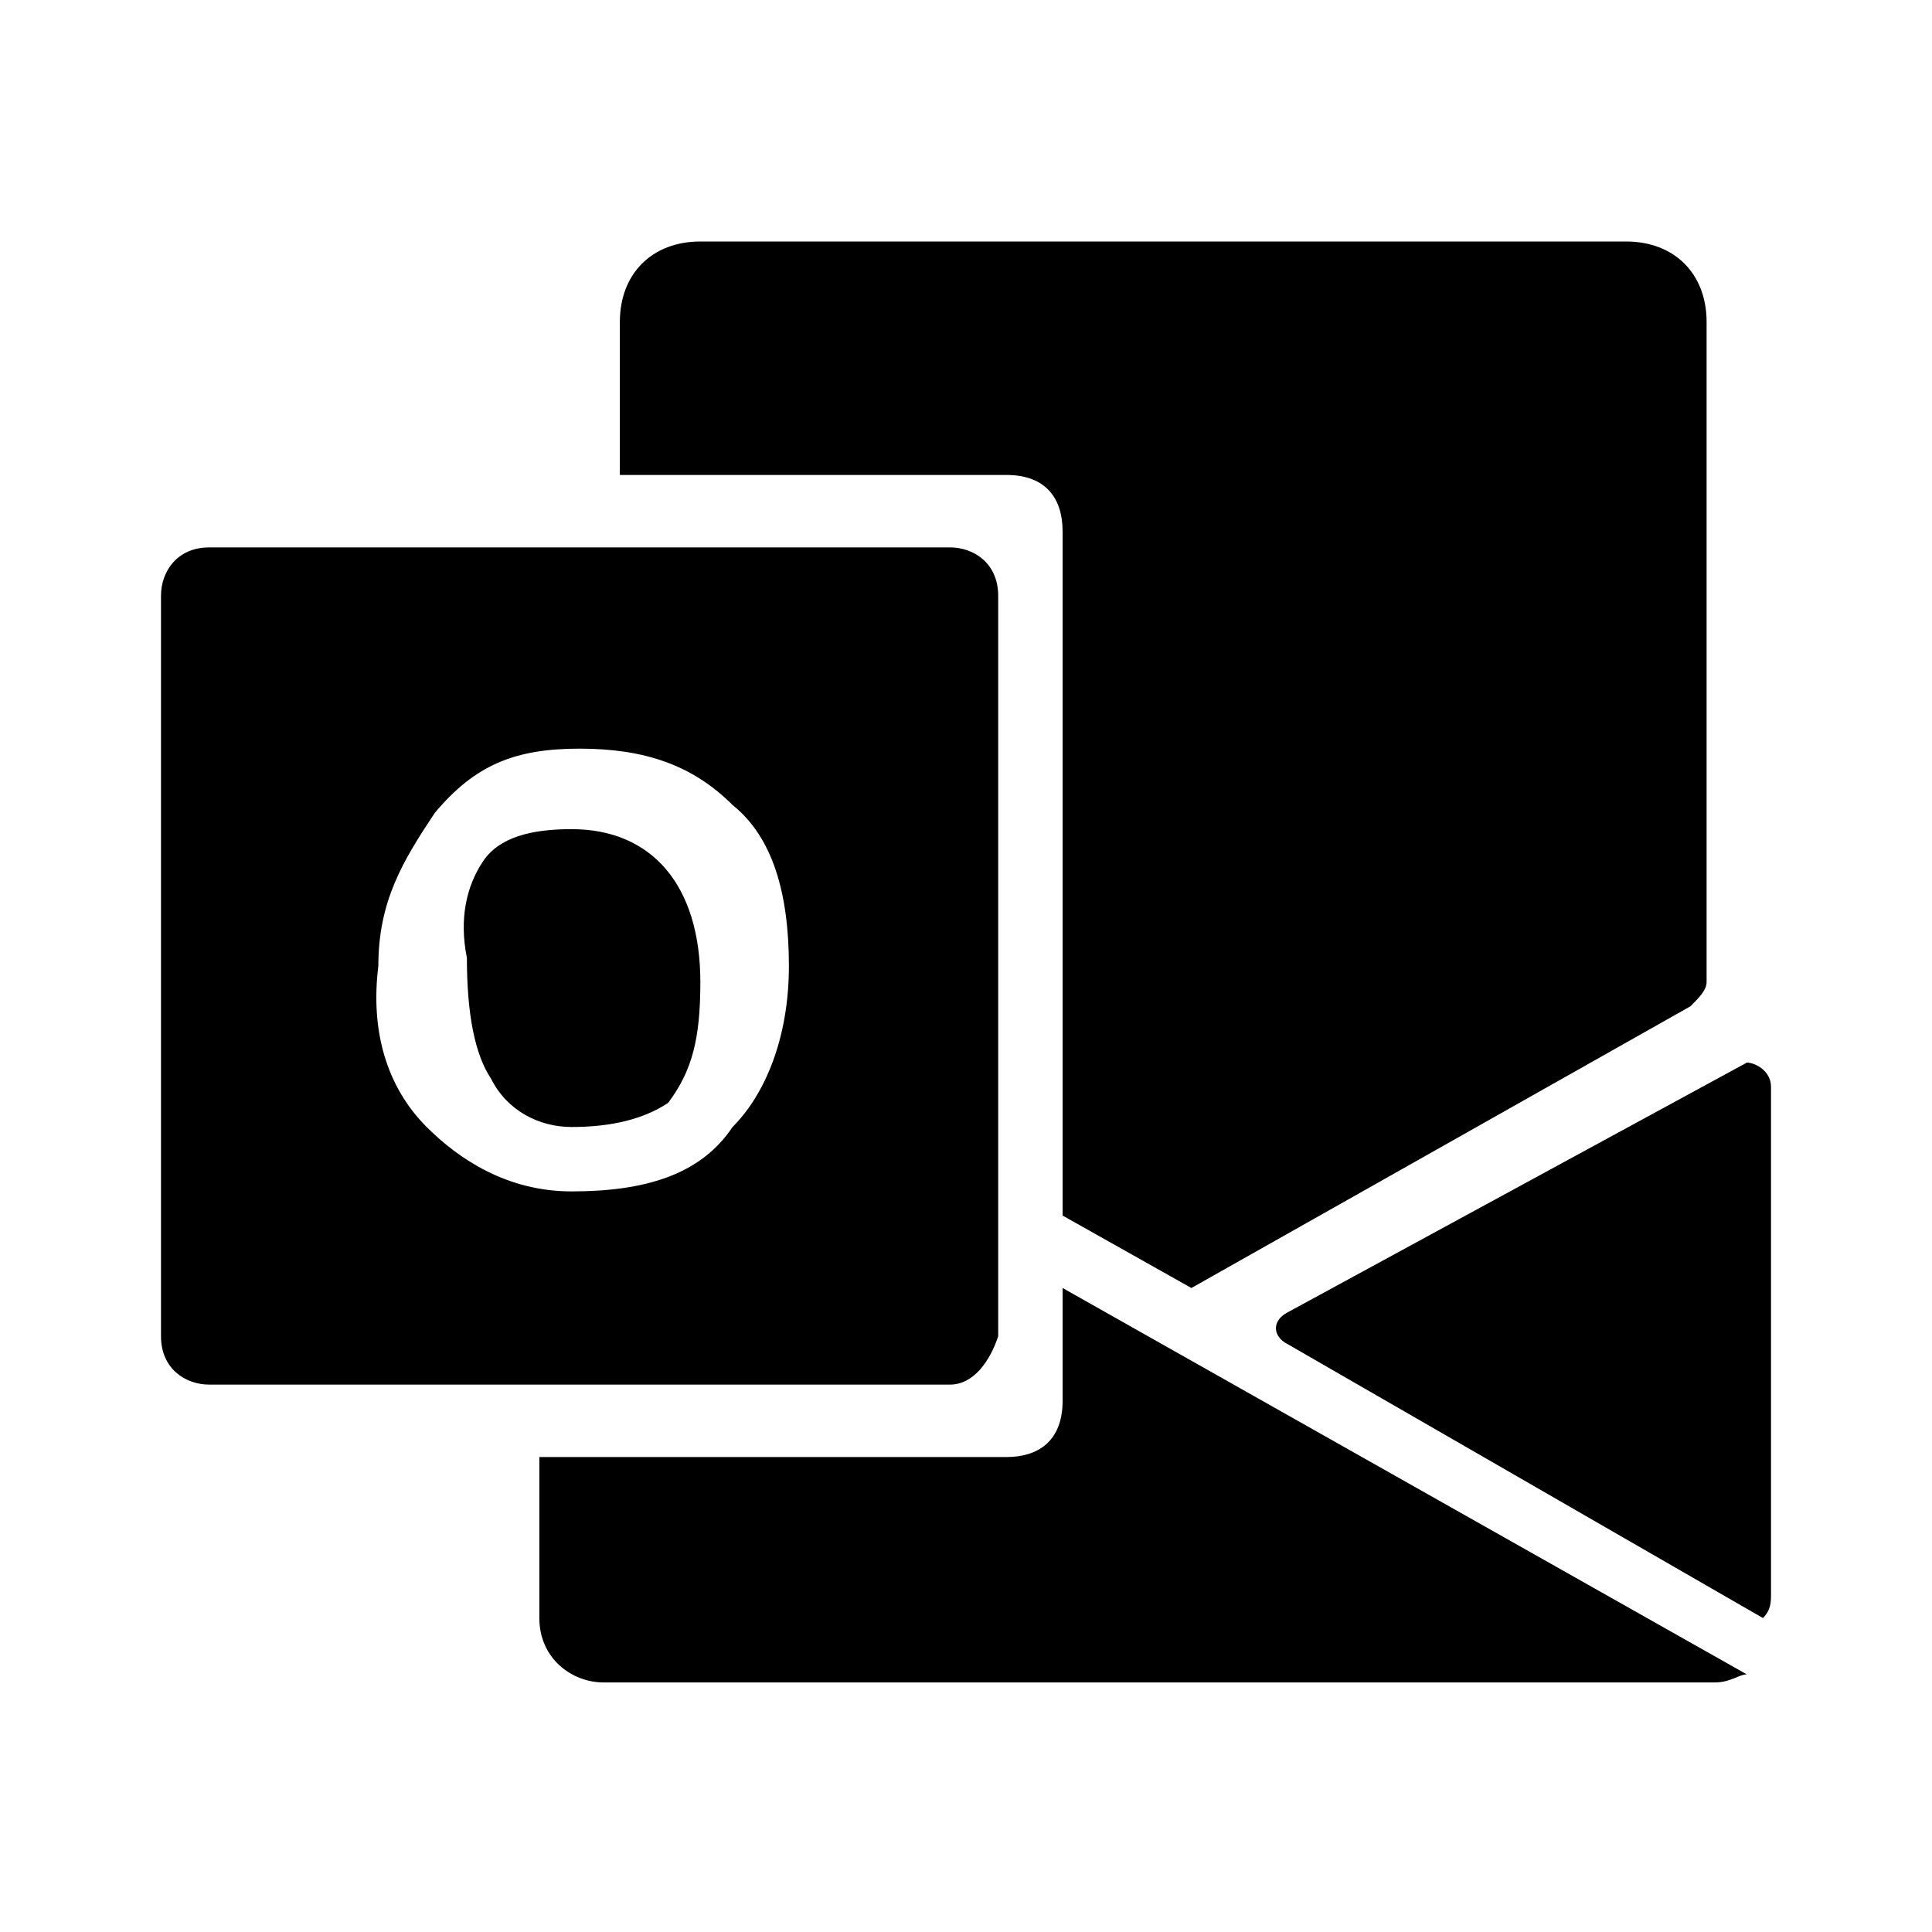 <?xml version="1.0" encoding="utf-8"?>
<!-- Generator: Adobe Illustrator 19.0.0, SVG Export Plug-In . SVG Version: 6.00 Build 0)  -->
<svg version="1.1" id="Layer_2" xmlns="http://www.w3.org/2000/svg" xmlns:xlink="http://www.w3.org/1999/xlink" x="0px" y="0px"
	 viewBox="0 0 24 24" style="enable-background:new 0 0 24 24;" xml:space="preserve">
<g>
	<path d="M11.8,17.2H2.6c-0.3,0-0.6-0.2-0.6-0.6V7.4c0-0.3,0.2-0.6,0.6-0.6h9.2c0.3,0,0.6,0.2,0.6,0.6v9.2
		C12.3,16.9,12.1,17.2,11.8,17.2z M5.3,14c0.4,0.4,1,0.8,1.8,0.8c0.9,0,1.6-0.2,2-0.8c0.4-0.4,0.7-1.1,0.7-2s-0.2-1.6-0.7-2
		C8.6,9.5,8,9.3,7.2,9.3s-1.3,0.2-1.8,0.8c-0.4,0.6-0.7,1.1-0.7,1.9C4.6,12.8,4.8,13.5,5.3,14z M6,10.7c0.2-0.3,0.6-0.4,1.1-0.4
		c1,0,1.6,0.7,1.6,1.9c0,0.7-0.1,1.1-0.4,1.5c-0.3,0.2-0.7,0.3-1.2,0.3c-0.4,0-0.8-0.2-1-0.6c-0.2-0.3-0.3-0.8-0.3-1.5
		C5.7,11.4,5.8,11,6,10.7z"/>
	<path d="M21.9,20.1C22,20,22,19.9,22,19.8v-6.3c0-0.2-0.2-0.3-0.3-0.3L16,16.3c-0.2,0.1-0.2,0.3,0,0.4L21.9,20.1z"/>
	<path d="M6.7,18.1h5.8c0.4,0,0.7-0.2,0.7-0.7V16l0,0l8.5,4.8l0,0c-0.1,0-0.2,0.1-0.4,0.1H7.5c-0.4,0-0.8-0.3-0.8-0.8v-1.9V18.1z"/>
	<path d="M13.2,15.1V6.6c0-0.4-0.2-0.7-0.7-0.7H7.7V4c0-0.6,0.4-1,1-1h11.5c0.6,0,1,0.4,1,1v8.2c0,0.1-0.1,0.2-0.2,0.3L14.8,16"/>
</g>
</svg>
